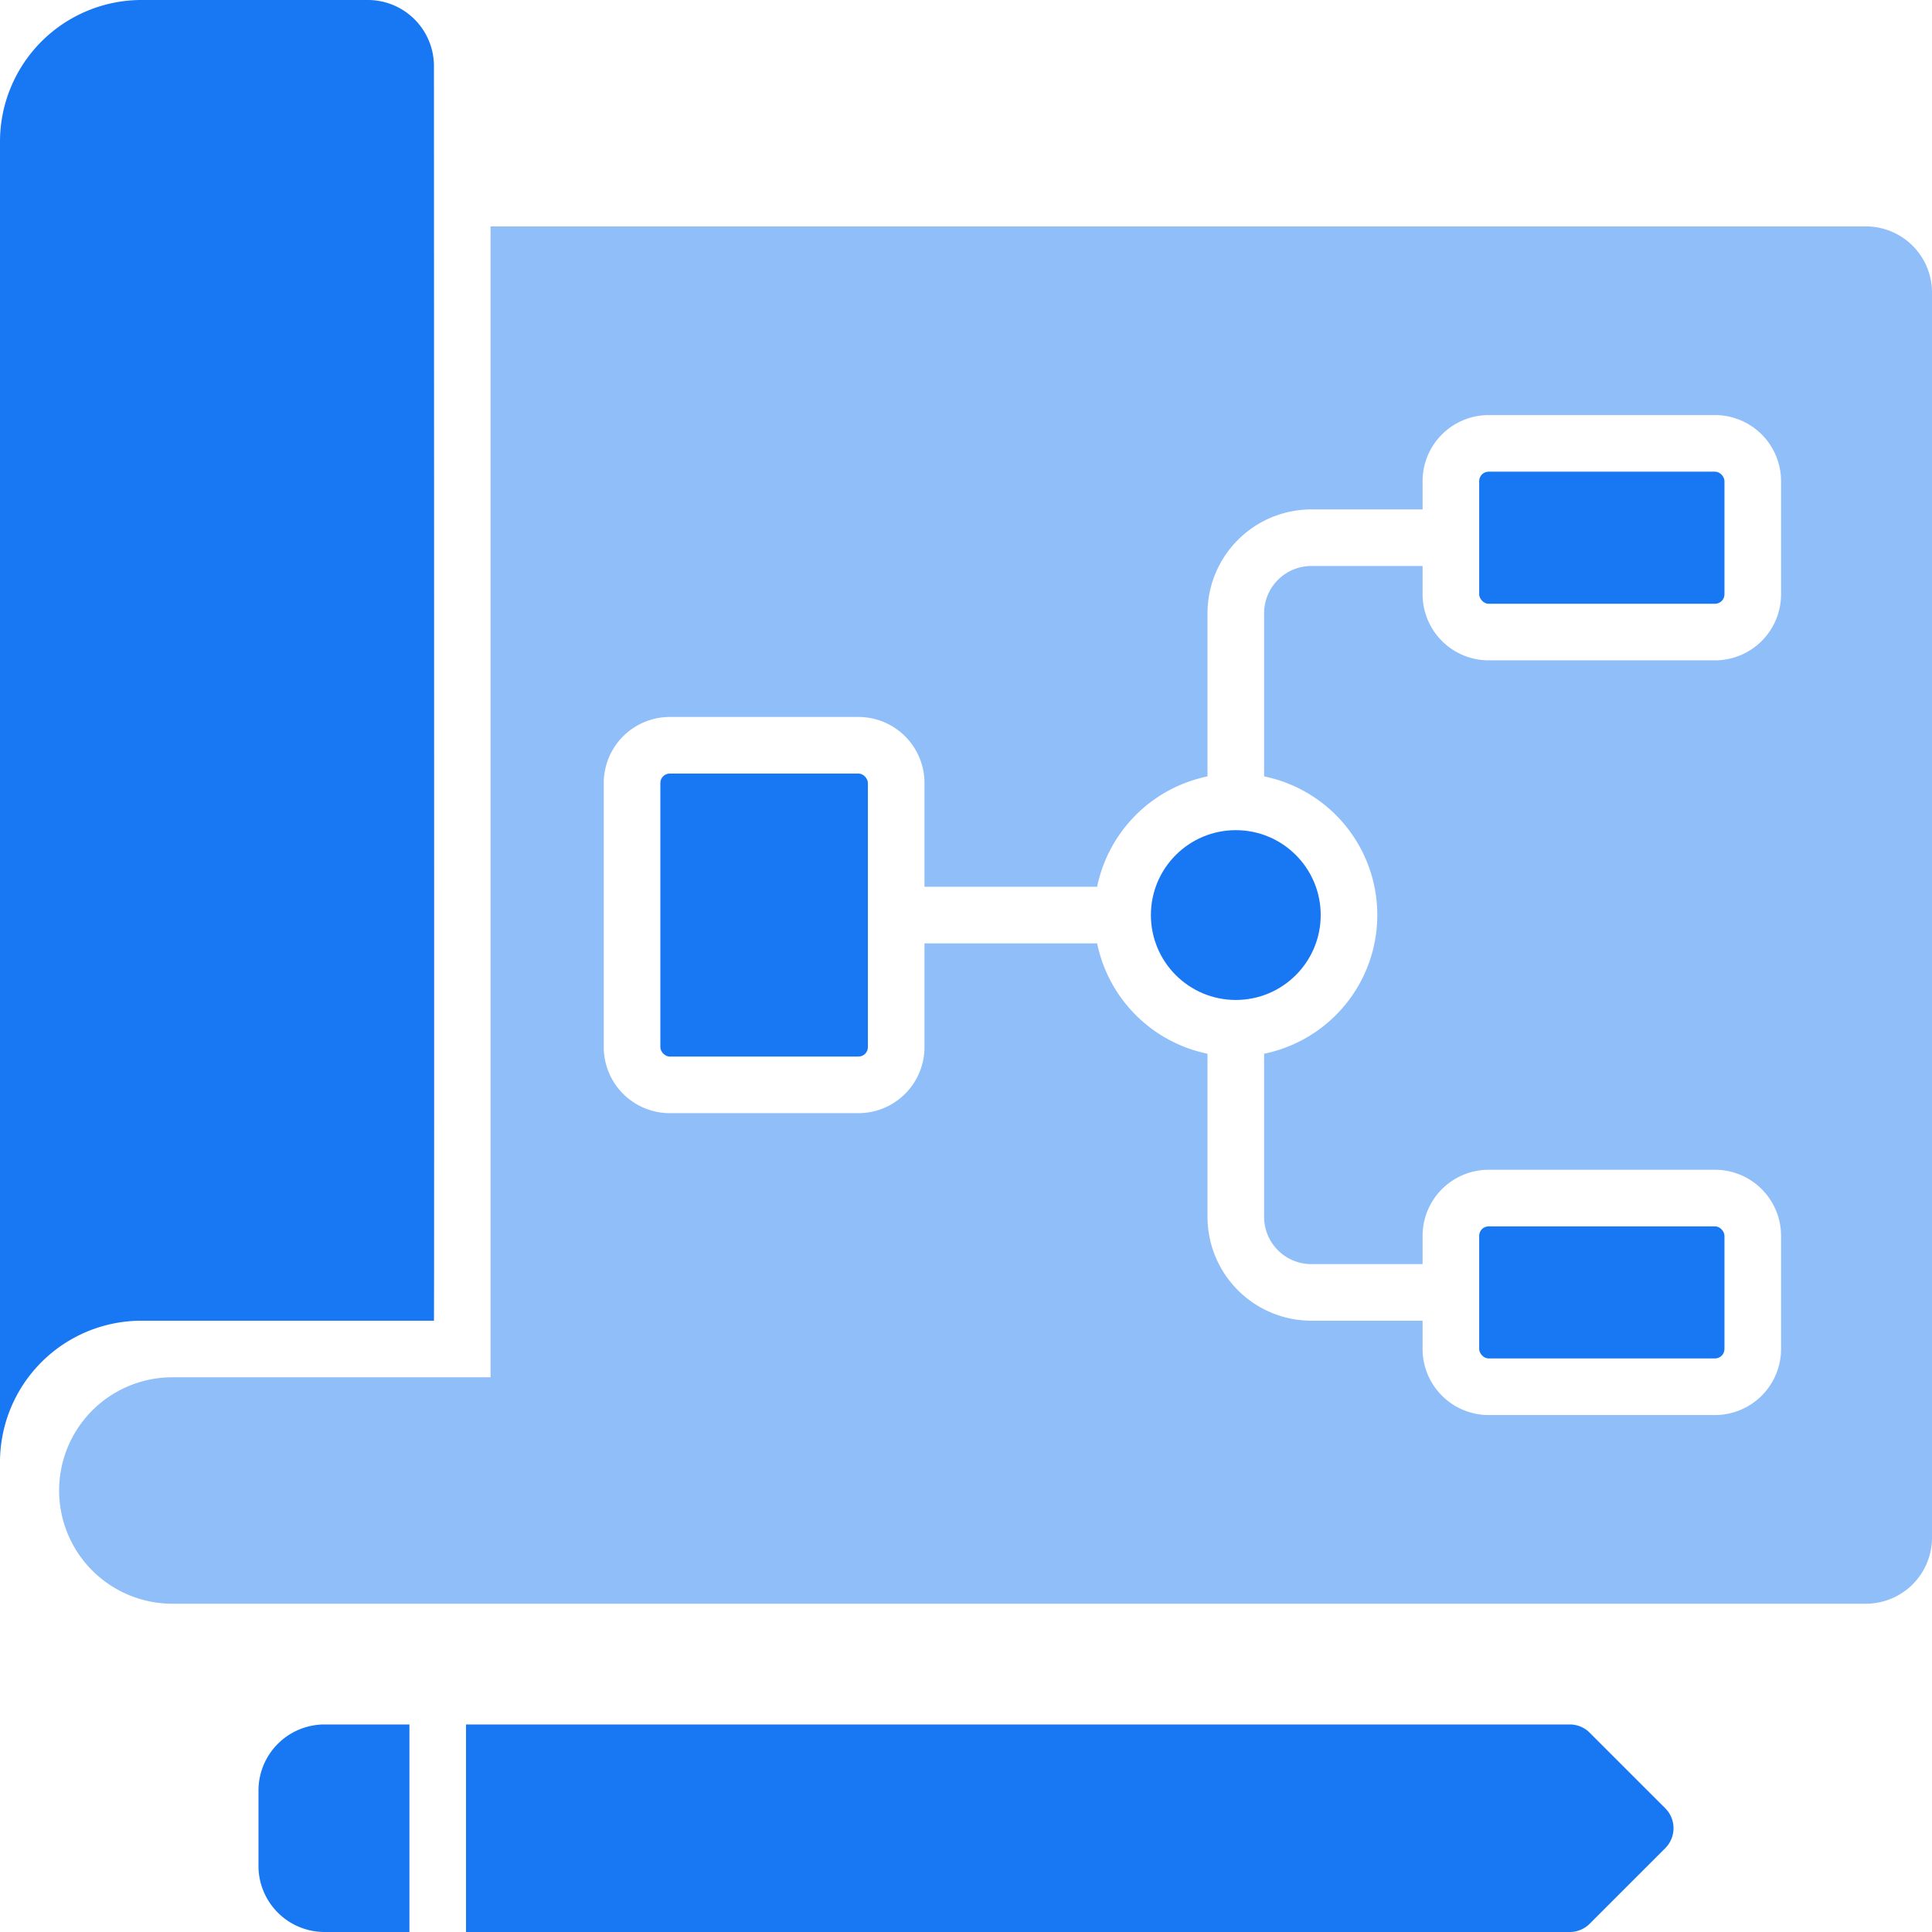 <svg width="24" height="24" viewBox="0 0 512 512" xmlns="http://www.w3.org/2000/svg">
  <rect width="55" height="75" x="175" y="205" rx="2.5" ry="2.5" fill="#1877F2"></rect>
  <circle cx="327.5" cy="242.5" r="22.5" fill="#1877F2"></circle>
  <rect width="65" height="35" x="392" y="325" rx="2.5" ry="2.5" fill="#1877F2"></rect>
  <rect width="65" height="35" x="392" y="125" rx="2.5" ry="2.5" fill="#1877F2"></rect>
  <path d="M68.5 474.5v20A17.52 17.52 0 0 0 86 512h22.5v-55H86a17.52 17.52 0 0 0-17.5 17.5zm352.8-15.3a7.47 7.47 0 0 0-5.3-2.2H123.5v55H416a7.47 7.47 0 0 0 5.3-2.2l20-20a7.49 7.49 0 0 0 0-10.6zM115 350c.12-.82 0-332.5 0-332.5A17.52 17.52 0 0 0 97.5 0h-60A37.54 37.54 0 0 0 0 37.5v350A37.5 37.5 0 0 1 37.5 350z" fill="#1877F2"></path>
  <path opacity="0.48" d="M494.5 60H130v305H45.67a30 30 0 0 0 0 60H494.5a17.52 17.52 0 0 0 17.5-17.5v-330A17.52 17.52 0 0 0 494.5 60ZM472 157.5a17.52 17.52 0 0 1-17.5 17.5h-60a17.52 17.52 0 0 1-17.5-17.5V150h-29.5a12.52 12.52 0 0 0-12.5 12.5v43.25a37.51 37.51 0 0 1 0 73.5v43.25a12.52 12.52 0 0 0 12.5 12.5H377v-7.5a17.52 17.52 0 0 1 17.5-17.5h60a17.52 17.52 0 0 1 17.5 17.5v30a17.52 17.52 0 0 1-17.5 17.5h-60a17.52 17.52 0 0 1-17.5-17.5V350h-29.5a27.54 27.54 0 0 1-27.5-27.5v-43.25A37.63 37.63 0 0 1 290.75 250H245v27.5a17.52 17.52 0 0 1-17.5 17.5h-50a17.52 17.52 0 0 1-17.5-17.5v-70a17.52 17.52 0 0 1 17.5-17.5h50a17.52 17.52 0 0 1 17.5 17.5V235h45.75A37.63 37.63 0 0 1 320 205.75V162.5a27.54 27.54 0 0 1 27.5-27.5H377v-7.5a17.52 17.52 0 0 1 17.5-17.5h60a17.52 17.52 0 0 1 17.5 17.5Z" fill="#1877F2"></path>
</svg>

